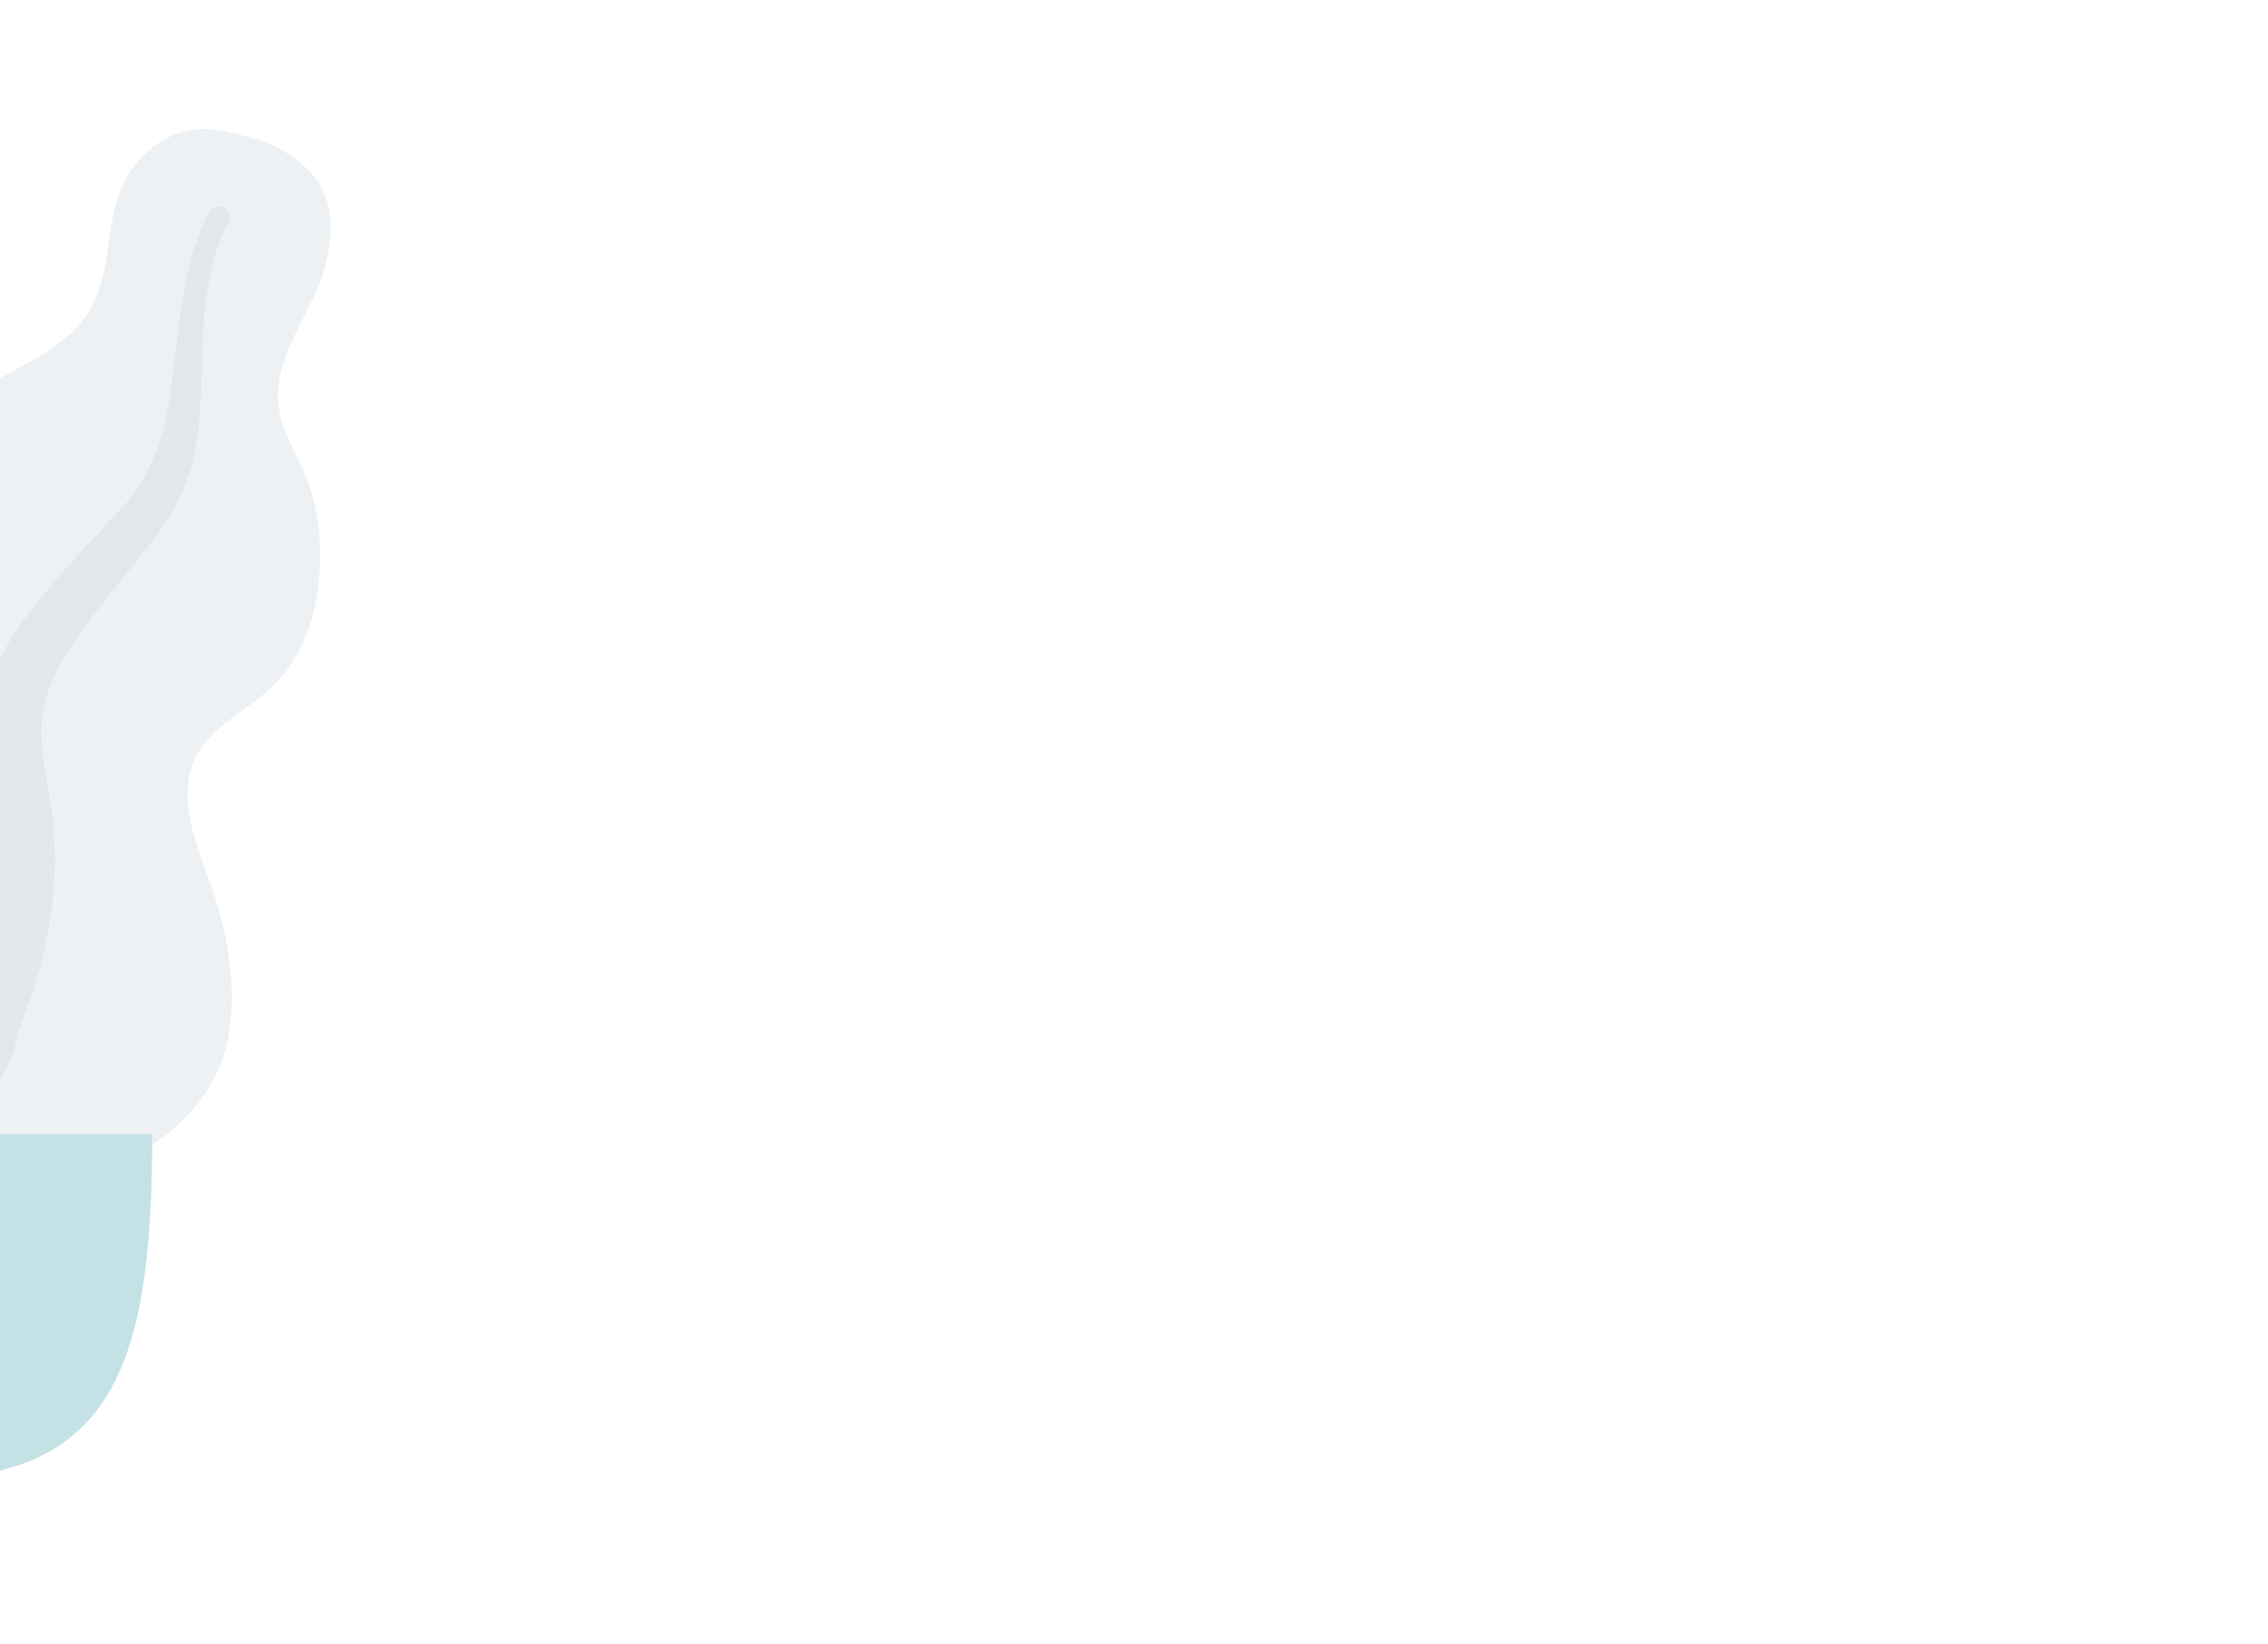 <svg xmlns="http://www.w3.org/2000/svg" xmlns:xlink="http://www.w3.org/1999/xlink" width="327" height="237" viewBox="0 0 327 237">
  <defs>
    <clipPath id="clip-path">
      <rect id="Rectangle_1734" data-name="Rectangle 1734" width="327" height="237" transform="translate(-7515 13271)" fill="#fff"/>
    </clipPath>
  </defs>
  <g id="leaf-mid-left" transform="translate(7515 -13271)" clip-path="url(#clip-path)">
    <g id="Big_Leaf_Plant" data-name="Big Leaf Plant" transform="translate(-7583.953 13280.311)" opacity="0.5">
      <g id="Big_Ass_Leaf" data-name="Big Ass Leaf" transform="translate(19.889 0)">
        <path id="leaf" d="M20.745.149a14.352,14.352,0,0,1,7.343.78C32.932,3,34.309,8.774,34.243,13.465c-.072,5.049-1.135,10.564,2.672,14.632,1.75,1.87,3.926,3.3,5.645,5.206A24.638,24.638,0,0,1,46.9,40.169c1.958,4.594,2.92,10,1.129,14.814-1.577,4.243-5.544,8.072-4.687,12.9.894,5.033,5.925,8.88,9.071,12.628,3.56,4.242,6.838,9.664,7.376,15.227.516,5.331-1.785,10.723-5.317,14.753-7.056,8.053-17.663,12-28.357,11.976-4.541-.011-9.682-.217-13.6-2.678a7.534,7.534,0,0,1-2.57-2.8,9.092,9.092,0,0,0-2.485-2.508A14.867,14.867,0,0,1,2.728,108.1c-3.881-9.687-.779-21.672,4.653-30.274,1.287-2.038,2.341-4,1.716-6.429-.653-2.536-2.256-4.823-3.675-7a56.4,56.4,0,0,1-4.1-6.539A14.949,14.949,0,0,1,.057,50.191a26.2,26.2,0,0,1,5.569-13.68c2.928-3.886,6.366-7.6,6.374-12.7.008-5.4-3.569-10.2-2.045-15.684A10.46,10.46,0,0,1,13.9,2.167C15.855.861,18.441.433,20.745.149Z" transform="translate(0 0)" fill="#dde3e9"/>
        <path id="middle_thing" data-name="middle thing" d="M1.185,1.015a1.233,1.233,0,0,1,1.57-.97c.883.249.866,1.081.843,1.823a24.7,24.7,0,0,0,.8,6.706c1.129,4.6,3.216,8.835,4.87,13.252a24.312,24.312,0,0,1,1.458,13.64c-.914,4.4-2.349,8.692-3.284,13.1C6.617,52.453,5.74,56.551,7,60.427,8.2,64.158,10.873,67.2,12.8,70.568a48.125,48.125,0,0,1,5.982,22.69,42.778,42.778,0,0,1-.84,11.063c-.49,2.09-1.148,4.913-2.924,6.356a2.016,2.016,0,0,1-2.908-.09c-.647-.924-.079-2.355.126-3.339A51.039,51.039,0,0,0,13.087,94.3a47.114,47.114,0,0,0-2.006-12.384A42.043,42.043,0,0,0,5.849,71.609C3.636,68.3,1.336,64.975.421,61.05c-.929-3.987-.174-8.044.835-11.955,1.067-4.137,2.465-8.155,3.91-12.179A21.539,21.539,0,0,0,6.3,25.179C4.761,17.07.65,9.459,1.185,1.015Z" transform="translate(17.959 7.762)" fill="#c5cfd6"/>
      </g>
      <g id="Big_Ass_Leaf-2" data-name="Big Ass Leaf" transform="translate(27.442 9.267)">
        <path id="leaf-2" data-name="leaf" d="M77.945,1.355A18.435,18.435,0,0,1,86.171,6.1c4.608,4.96,3.194,12.458.65,17.934-2.738,5.894-6.887,11.818-4.548,18.58,1.075,3.109,2.883,5.924,3.9,9.057A31.553,31.553,0,0,1,87.675,62c-.111,6.417-1.82,13.263-6.458,17.99-4.084,4.162-10.763,6.593-12.29,12.707-1.593,6.378,2.3,13.519,4.032,19.561,1.957,6.838,2.963,14.915.672,21.73-2.195,6.532-7.735,11.666-14.007,14.56-12.531,5.782-27.081,4.893-39.647-.709-5.335-2.379-11.273-5.3-14.588-10.233a9.642,9.642,0,0,1-1.551-4.628,11.635,11.635,0,0,0-1.6-4.241,19.034,19.034,0,0,1-2.217-9.956c.527-13.4,10.474-25.864,21.384-33.138,2.585-1.723,4.855-3.478,5.4-6.658.565-3.319-.119-6.841-.642-10.141a72.233,72.233,0,0,1-1.383-9.816,19.212,19.212,0,0,1,2.538-9.666C30.4,43.664,35.355,39.345,41.051,36.19,46.537,33.151,52.535,30.575,55.22,24.6c2.846-6.335,1.162-13.838,5.838-19.489A13.527,13.527,0,0,1,68.828.156C71.819-.358,75.086.488,77.945,1.355Z" transform="translate(0 0)" fill="#dde3e9"/>
        <path id="middle_thing-2" data-name="middle thing" d="M44.294.695A1.577,1.577,0,0,1,46.639.377c.906.757.453,1.727.039,2.587a31.859,31.859,0,0,0-2.556,8.308c-1.071,6-.83,12.081-1.191,18.145s-1.825,11.826-5.393,16.811c-3.364,4.7-7.281,8.991-10.673,13.687-2.99,4.138-6.152,8.5-6.7,13.716-.527,5.023,1.022,10,1.52,14.974,1.032,10.3-.93,20.334-4.8,29.831a55.049,55.049,0,0,1-6.747,12.572c-1.663,2.2-3.905,5.177-6.738,5.942-1.306.353-3.068-.112-3.363-1.633-.277-1.427,1.133-2.811,1.887-3.862a65.689,65.689,0,0,0,7.747-14.783,60.8,60.8,0,0,0,4.1-15.62A54.385,54.385,0,0,0,13,86.182c-.869-5.059-1.838-10.172-.866-15.27.987-5.178,3.985-9.554,7.2-13.624,3.406-4.306,7.137-8.3,10.928-12.273A27.71,27.71,0,0,0,37.7,31.8C40.125,21.458,39.268,10.347,44.294.695Z" transform="translate(27.442 11.136)" fill="#c5cfd6"/>
      </g>
      <g id="Big_Ass_Leaf-3" data-name="Big Ass Leaf" transform="translate(0 46.999)">
        <path id="leaf-3" data-name="leaf" d="M11.521,0A16.528,16.528,0,0,1,24.2,6.481c3.619,4.451,4.35,9.886,5.82,15.191a13.534,13.534,0,0,0,4.193,7.054c2,1.631,4.55,1.958,6.95,2.754a16.14,16.14,0,0,1,10.2,10.11c1.866,5.71-.11,11.469.23,17.256.312,5.314,5.6,8.63,9.86,11.178,4.2,2.512,7.979,4.864,9.243,9.758,1.341,5.191,1.79,10.984-.066,16.112-3.092,8.538-12.139,12.3-20.881,12.88-7.934.529-17.91-.3-23.868-6.005-3.565-3.413-4.857-8.187-4.7-12.936A39.032,39.032,0,0,1,22.639,81.1a39.083,39.083,0,0,0,1.481-6.127c.554-5.561-4.636-6.629-9.053-8.156A21.478,21.478,0,0,1,2.792,56.105C.247,51.351-.821,46.014.7,40.78a17.848,17.848,0,0,1,4.109-7.16c.844-.908,2.033-1.665,2.794-2.619a3.5,3.5,0,0,0,.311-3.088C6.786,23.094,3.257,19.1,2,14.294.856,9.952,1.53,4.549,5.538,1.748A10.541,10.541,0,0,1,11.521,0Z" transform="translate(0 0)" fill="#c5cfd6"/>
        <path id="middle_thing-3" data-name="middle thing" d="M2.89.55C8.3,6.257,9.77,14,10.2,21.5c.242,4.208-.01,8.647,1.238,12.729,1.068,3.494,3.572,6.164,6.153,8.688,5.2,5.081,10.99,10.246,12.51,17.6.892,4.315.29,8.773,1.522,13.04a35.732,35.732,0,0,0,5.492,10.966c1.932,2.638,4.449,4.658,6.56,7.117.644.751,1.567,1.856,1.3,2.915-.311,1.241-1.907,1.634-3.04,1.439-2.64-.454-4.863-2.951-6.589-4.767a41.077,41.077,0,0,1-6.413-8.712A36.4,36.4,0,0,1,24.776,71.2c-.691-4.14-.347-8.454-1.925-12.426C20.2,52.087,13.755,48.142,9.1,42.932,3.3,36.44,4.162,28.36,4.757,20.374c.326-4.389.651-9.345-1.588-13.352C2.314,5.493.408,4.067.04,2.329-.3.736,1.541-.874,2.89.55Z" transform="translate(15.586 12.006)" fill="#afb9c5"/>
      </g>
      <path id="Base" d="M0,0C0,32.637,5.326,49.738,33.445,49.738S66.889,32.637,66.889,0Z" transform="translate(24.011 154.192)" fill="#89c5cc"/>
    </g>
  </g>
</svg>
